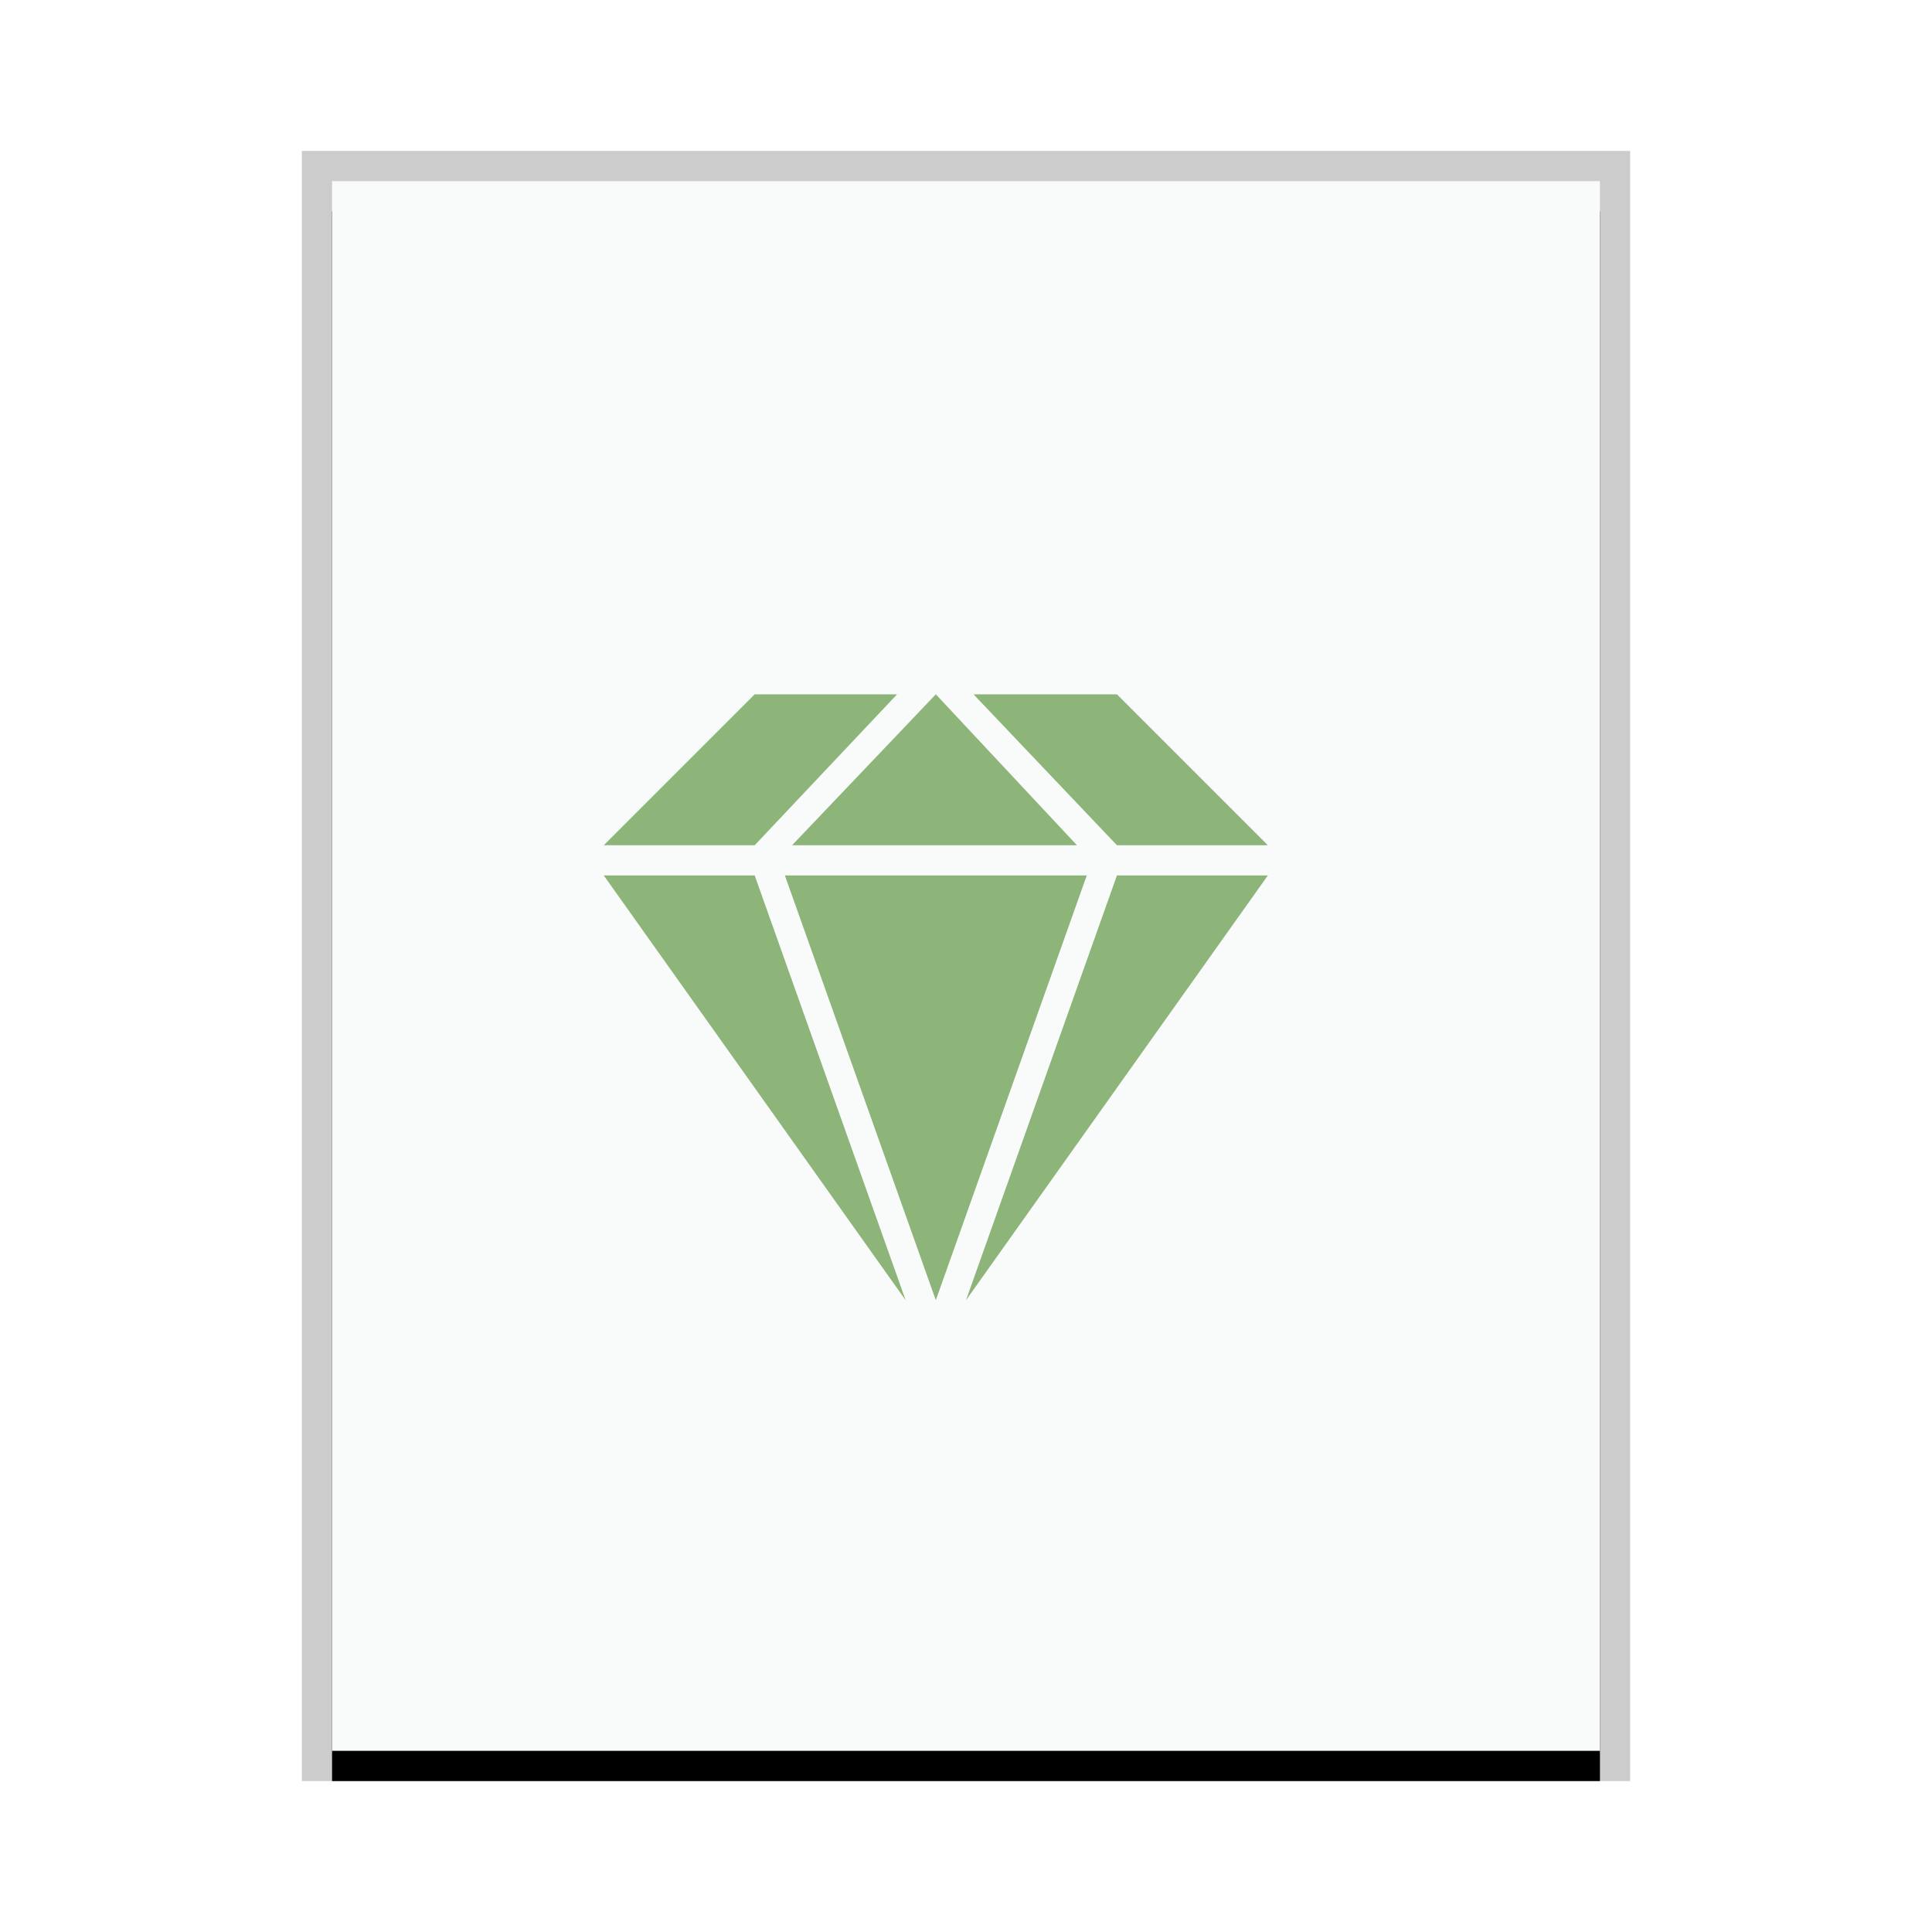 <svg xmlns="http://www.w3.org/2000/svg" xmlns:xlink="http://www.w3.org/1999/xlink" width="64" height="64" viewBox="0 0 64 64">
  <defs>
    <rect id="application-x-emerald-theme-b" width="42" height="52" x="0" y="0"/>
    <filter id="application-x-emerald-theme-a" width="109.5%" height="107.7%" x="-4.8%" y="-1.9%" filterUnits="objectBoundingBox">
      <feOffset dy="1" in="SourceAlpha" result="shadowOffsetOuter1"/>
      <feGaussianBlur in="shadowOffsetOuter1" result="shadowBlurOuter1" stdDeviation=".5"/>
      <feColorMatrix in="shadowBlurOuter1" values="0 0 0 0 0   0 0 0 0 0   0 0 0 0 0  0 0 0 0.2 0"/>
    </filter>
  </defs>
  <g fill="none" fill-rule="evenodd">
    <g transform="translate(11 6)">
      <use fill="#000" filter="url(#application-x-emerald-theme-a)" xlink:href="#application-x-emerald-theme-b"/>
      <use fill="#F9FBFB" xlink:href="#application-x-emerald-theme-b"/>
      <path fill="#000" fill-opacity=".2" fill-rule="nonzero" d="M43,-1 L-1,-1 L-1,53 L43,53 L43,-1 Z M42,0 L42,52 L0,52 L0,0 L42,0 Z"/>
    </g>
    <path fill="#8DB479" d="M25,29 L30,43.071 L20,29 L25,29 Z M36,29 L31,43.071 L26,29 L36,29 Z M42,29 L32,43.071 L37,29 L42,29 Z M29.717,23 L25,28 L20,28 L25,23 L29.717,23 Z M31,23 L35.676,28 L26.239,28 L31,23 Z M37,23 L42,28 L37,28 L32.249,23 L37,23 Z"/>
  </g>
</svg>
